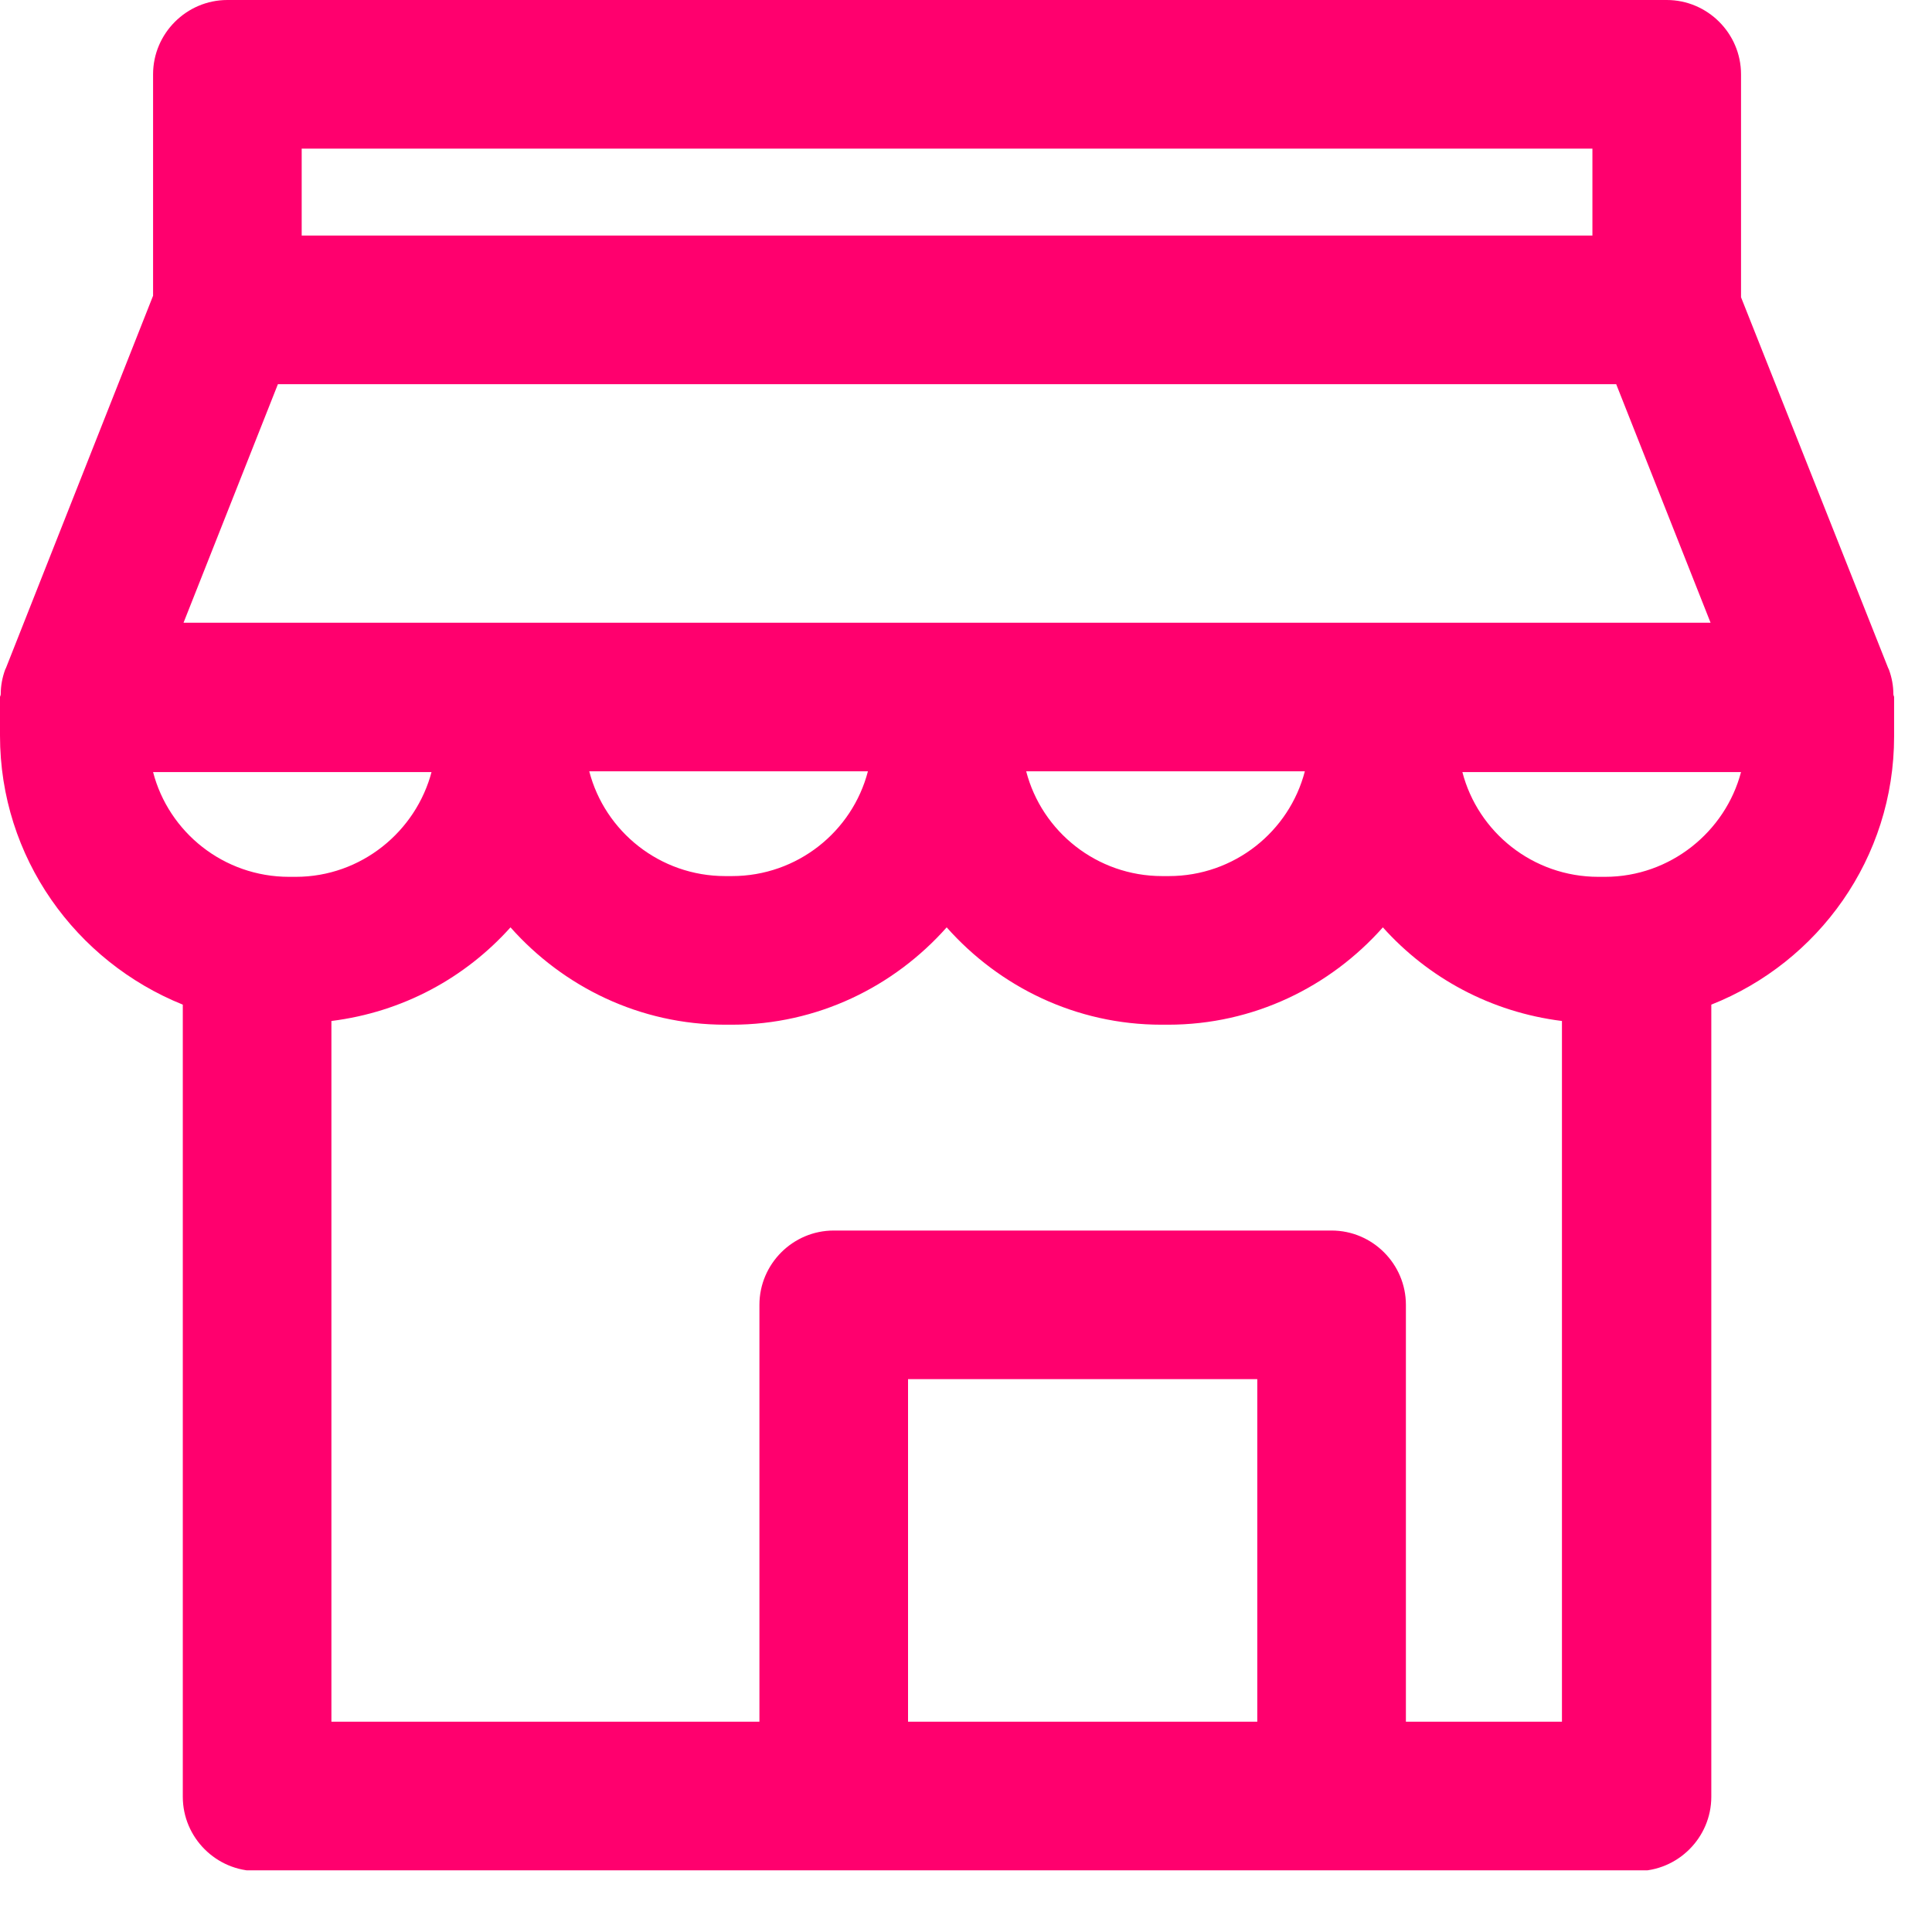<svg width="26" height="26" viewBox="0 0 26 26" fill="none" xmlns="http://www.w3.org/2000/svg">
<g clip-path="url(#clip0)">
<path d="M2.46 13.52V24.18C2.46 24.73 2.91 25.18 3.46 25.18H11.22H17.92H22.03C22.58 25.18 23.03 24.73 23.03 24.18V13.52C24.47 12.95 25.49 11.55 25.49 9.91V9.38C25.49 9.37 25.48 9.36 25.48 9.34C25.48 9.23 25.46 9.12 25.42 9.01L25.41 8.99L23.43 4V1C23.43 0.45 22.98 0 22.43 0H3.06C2.51 0 2.06 0.45 2.06 1V3.98L0.08 8.99L0.07 9.01C0.03 9.12 0.01 9.23 0.01 9.34C0.01 9.36 0 9.37 0 9.38V9.9C0 11.54 1.02 12.94 2.46 13.52ZM3.74 5.17H21.75L23.02 8.38H18.62H12.75H6.87H2.47L3.74 5.17ZM17.56 10.38C17.35 11.19 16.61 11.79 15.73 11.79H15.64C14.76 11.79 14.02 11.19 13.81 10.38H17.56ZM11.68 10.38C11.47 11.19 10.73 11.79 9.85 11.79H9.76C8.88 11.79 8.14 11.19 7.93 10.38H11.68ZM5.81 10.38C5.6 11.19 4.86 11.8 3.98 11.8H3.89C3.01 11.8 2.27 11.2 2.06 10.39H5.81V10.38ZM12.22 23.17V18.56H16.92V23.17H12.22ZM18.92 23.17V17.56C18.92 17.01 18.47 16.56 17.92 16.56H11.22C10.67 16.56 10.22 17.01 10.22 17.56V23.17H4.46V13.74C5.42 13.62 6.26 13.16 6.87 12.48C7.58 13.28 8.61 13.79 9.76 13.79H9.85C11 13.79 12.03 13.28 12.74 12.48C13.45 13.28 14.48 13.79 15.63 13.79H15.72C16.87 13.79 17.9 13.28 18.61 12.48C19.22 13.16 20.06 13.62 21.02 13.74V23.17H18.92ZM21.6 11.8H21.51C20.63 11.8 19.89 11.2 19.68 10.39H23.43C23.22 11.19 22.48 11.8 21.6 11.8ZM4.06 2H21.43V3.17H4.06V2Z" fill="#FF006E"/>
</g>
<defs>
<clipPath id="clip0">
<rect width="25.49" height="25.17" fill="white"/>
</clipPath>
</defs>
</svg>
